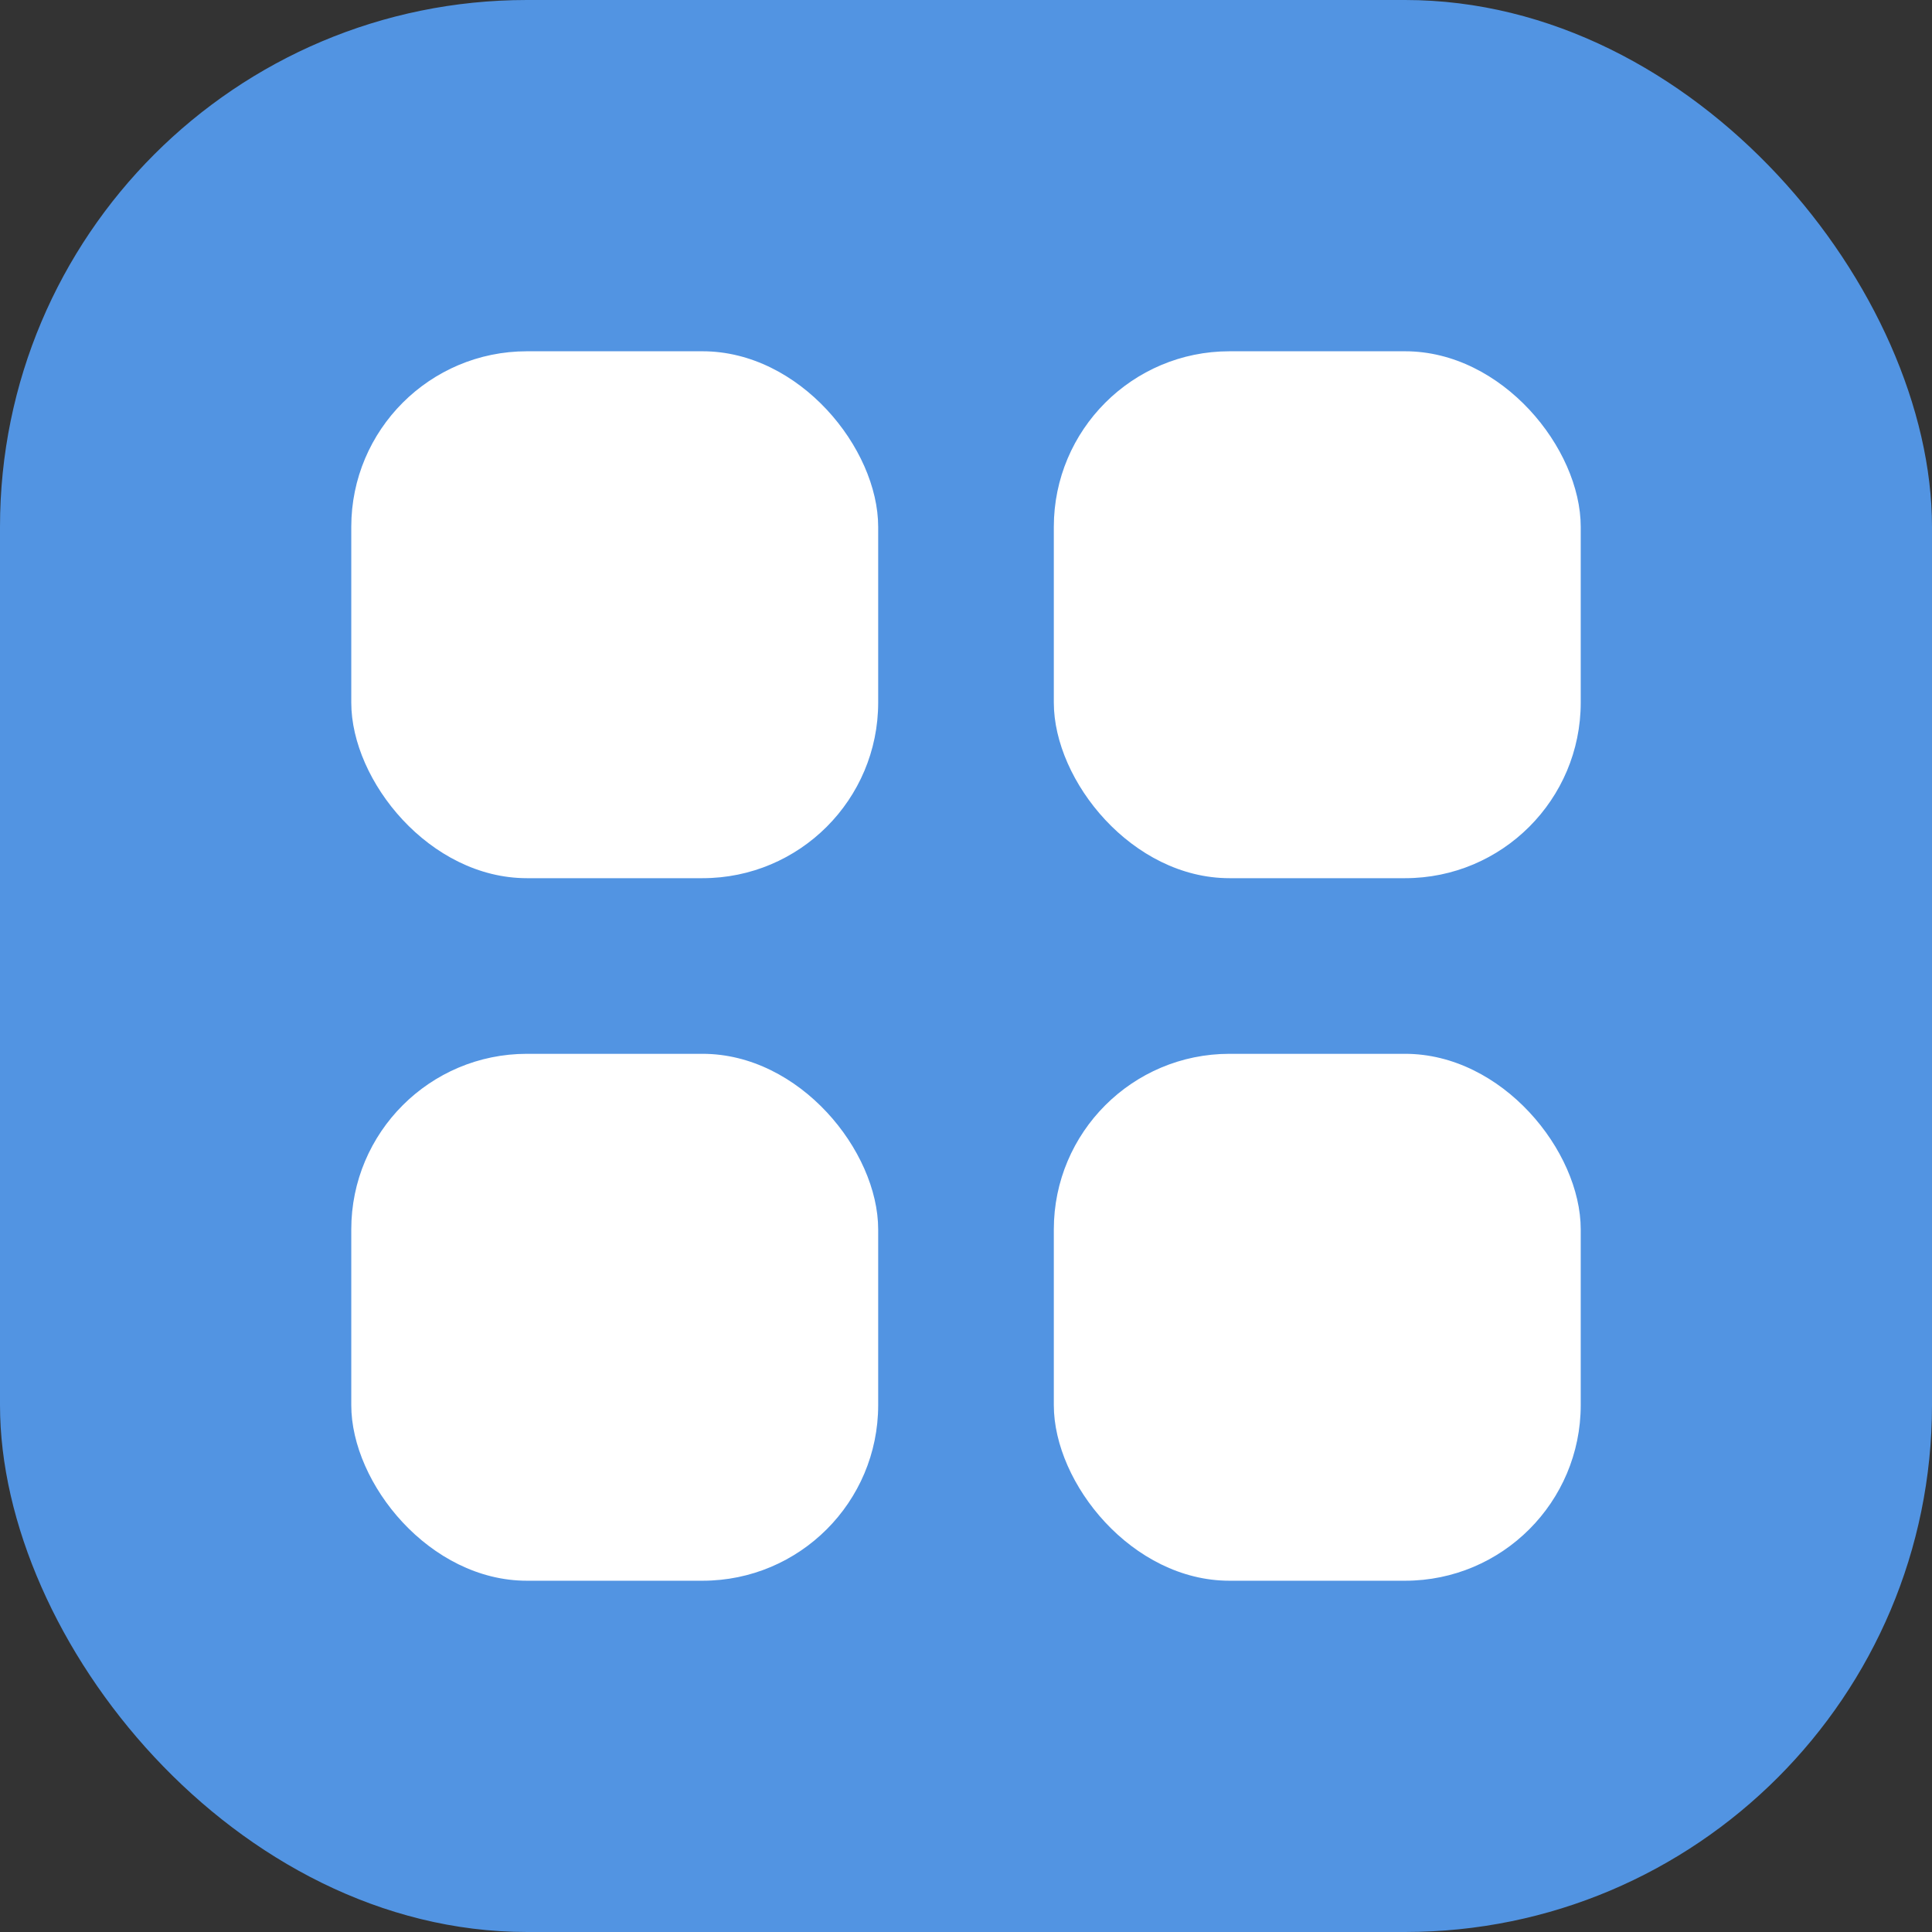 <?xml version="1.0" encoding="UTF-8" standalone="no"?>
<svg
   width="22"
   height="22"
   version="1.1"
   id="svg4"
   sodipodi:docname="applications-all.svg"
   inkscape:version="1.3.2 (091e20ef0f, 2023-11-25)"
   xmlns:inkscape="http://www.inkscape.org/namespaces/inkscape"
   xmlns:sodipodi="http://sodipodi.sourceforge.net/DTD/sodipodi-0.dtd"
   xmlns="http://www.w3.org/2000/svg"
   xmlns:svg="http://www.w3.org/2000/svg">
  <rect width="100%" height="100%" fill="#333333" stroke="none"/>
  <defs
     id="defs4" />
  <sodipodi:namedview
     id="namedview4"
     pagecolor="#ffffff"
     bordercolor="#000000"
     borderopacity="0.25"
     inkscape:showpageshadow="2"
     inkscape:pageopacity="0.0"
     inkscape:pagecheckerboard="0"
     inkscape:deskcolor="#d1d1d1"
     showgrid="true"
     inkscape:zoom="11.313708"
     inkscape:cx="6.6733203"
     inkscape:cy="12.993087"
     inkscape:window-width="1920"
     inkscape:window-height="954"
     inkscape:window-x="0"
     inkscape:window-y="0"
     inkscape:window-maximized="1"
     inkscape:current-layer="svg4">
    <inkscape:grid
       id="grid4"
       units="px"
       originx="0"
       originy="0"
       spacingx="1"
       spacingy="1"
       empcolor="#0099e5"
       empopacity="0.302"
       color="#0099e5"
       opacity="0.149"
       empspacing="5"
       dotted="false"
       gridanglex="30"
       gridanglez="30"
       visible="true" />
  </sodipodi:namedview>
  <rect
     x="5.0000001e-08"
     y="5.0000001e-08"
     width="22"
     height="22"
     rx="6"
     ry="6"
     fill="#26a6ff"
     id="rect2-6"
     style="fill:#5294e2;fill-opacity:1;stroke-width:0.733" />
  <rect
     x="4"
     y="4"
     width="6"
     height="6"
     rx="2"
     ry="2"
     fill="#ffffff"
     id="rect1" />
  <rect
     x="12"
     y="4"
     width="6"
     height="6"
     rx="2"
     ry="2"
     fill="#ffffff"
     id="rect2" />
  <rect
     x="4"
     y="12"
     width="6"
     height="6"
     rx="2"
     ry="2"
     fill="#ffffff"
     id="rect3" />
  <rect
     x="12"
     y="12"
     width="6"
     height="6"
     rx="2"
     ry="2"
     fill="#ffffff"
     id="rect4" />
</svg>
